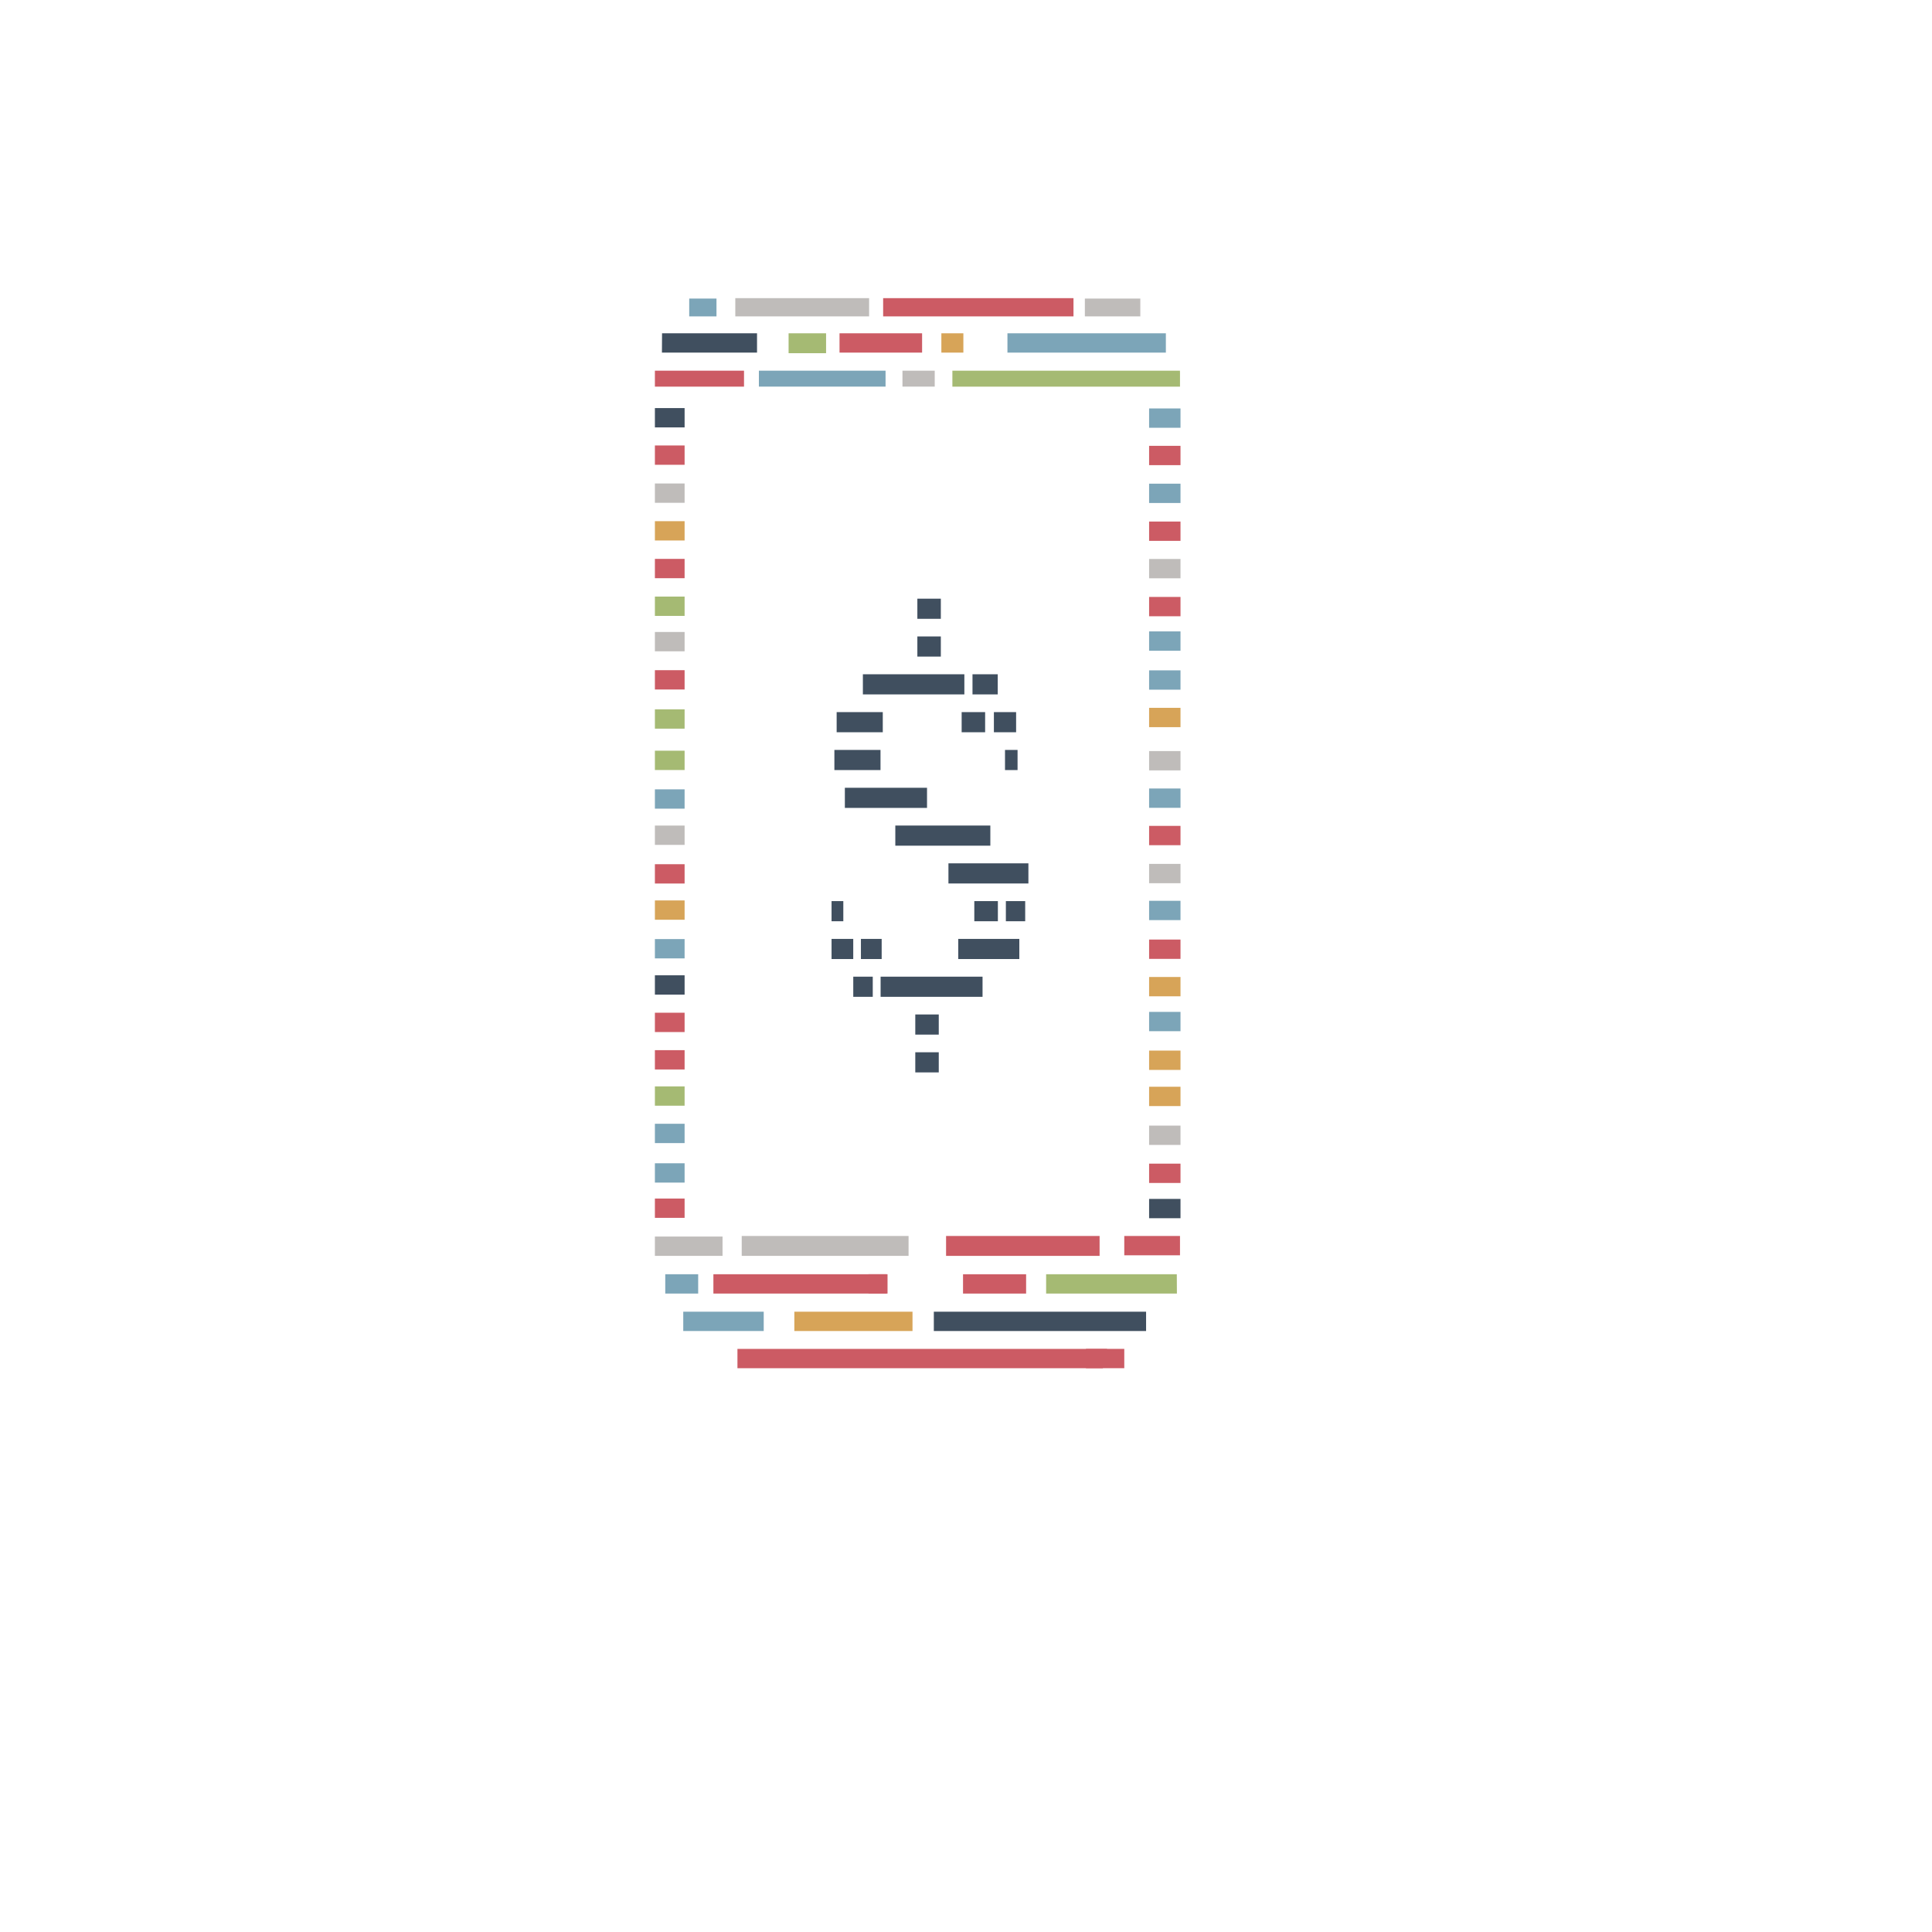 <?xml version="1.0" encoding="utf-8"?>
<!-- Generator: Adobe Illustrator 24.1.1, SVG Export Plug-In . SVG Version: 6.00 Build 0)  -->
<svg version="1.1" id="Lag_1" xmlns="http://www.w3.org/2000/svg" xmlns:xlink="http://www.w3.org/1999/xlink" x="0px" y="0px"
	 viewBox="0 0 800 800" style="enable-background:new 0 0 800 800;" xml:space="preserve">
<style type="text/css">
	.st0{fill:none;}
	.st1{fill:#CC5B64;}
	.st2{fill:#A5BA73;}
	.st3{fill:#BFBCBA;}
	.st4{fill:#404F5F;}
	.st5{fill:#7CA5B8;}
	.st6{fill:#D7A458;}
</style>
<g>
	<g>
		<g>
			<path class="st0" d="M387.55,142.16h-29.95c-1.5,0-2.73,1.12-2.73,2.49c0,0.5,0.17,0.97,0.45,1.36c0.49,0.68,1.33,1.14,2.28,1.14
				h29.95c0.95,0,1.79-0.45,2.28-1.14c0.28-0.39,0.45-0.86,0.45-1.36C390.28,143.28,389.05,142.16,387.55,142.16z"/>
			<path class="st0" d="M344.84,142.11c-1.54,0-2.78,1.14-2.78,2.55c0,0.5,0.16,0.96,0.44,1.36c0.49,0.71,1.36,1.19,2.35,1.19
				c0.99,0,1.85-0.48,2.35-1.19c0.27-0.39,0.44-0.86,0.44-1.36C347.63,143.25,346.38,142.11,344.84,142.11z"/>
			<polygon class="st0" points="480.03,511.79 480.03,473.94 480.03,465.94 480.03,442.88 480.03,434.88 480.03,426.85 
				480.03,418.85 480.03,412.4 480.03,404.4 480.03,396.9 480.03,388.9 480.03,380.85 480.03,372.85 480.03,365.57 480.03,357.57 
				480.03,349.83 480.03,341.83 480.03,334.35 480.03,326.35 480.03,318.85 480.03,310.85 480.03,300.95 480.03,292.95 
				480.03,285.43 480.03,277.43 480.03,276.99 480.03,255.03 480.03,247.03 480.03,239.31 480.03,231.31 480.03,208.13 
				480.03,200.13 480.03,192.46 480.03,184.46 480.03,176.98 480.03,168.98 480.03,161.49 480.03,160.1 399.36,160.1 387.05,160.1 
				373.69,160.1 362.02,160.1 320.94,160.1 308.08,160.1 279.76,160.1 279.76,161.49 279.76,168.98 279.76,176.98 279.76,184.46 
				279.76,192.46 279.76,200.2 279.76,208.2 279.76,215.81 279.76,223.81 279.76,231.42 279.76,239.42 279.76,247.03 279.76,255.03 
				279.76,261.69 279.76,269.69 279.76,277.51 279.76,285.51 279.76,293.72 279.76,301.72 279.76,310.85 279.76,318.85 
				279.76,326.85 279.76,334.85 279.76,341.85 279.76,349.85 279.76,357.85 279.76,365.85 279.76,372.85 279.76,380.85 
				279.76,388.85 279.76,396.85 279.76,403.85 279.76,411.85 279.76,434.85 279.76,442.85 279.76,449.85 279.76,457.85 
				279.76,465.33 279.76,473.33 279.76,481.69 279.76,489.69 279.76,496.29 279.76,504.29 279.76,512.03 279.76,515.47 
				299.19,515.47 307.13,515.47 376.21,515.47 383.22,515.47 455.31,515.47 465.54,515.47 480.03,515.47 			"/>
			<path class="st0" d="M415,142.16h-13.81c-1.5,0-2.73,1.12-2.73,2.49c0,0.5,0.17,0.97,0.45,1.36c0.49,0.68,1.33,1.14,2.28,1.14
				H415c0.95,0,1.79-0.45,2.28-1.14c0.28-0.39,0.45-0.86,0.45-1.36C417.72,143.28,416.5,142.16,415,142.16z"/>
			<path class="st0" d="M387.38,543.15c2.84-1.72,4.93-4.38,5.74-7.51c0.24-0.93,0.38-1.89,0.38-2.88c0-1.83-0.44-3.56-1.21-5.12
				c-2.13-4.32-6.87-7.33-12.39-7.33c-5.52,0-10.25,3.01-12.39,7.33c-0.77,1.56-1.21,3.29-1.21,5.12c0,0.99,0.14,1.95,0.38,2.88
				c0.81,3.12,2.9,5.79,5.74,7.51c2.15,1.3,4.72,2.06,7.48,2.06C382.66,545.2,385.23,544.44,387.38,543.15z"/>
			<rect x="271.18" y="349.85" class="st0" width="8.58" height="8"/>
			<rect x="480.03" y="300.95" class="st0" width="8.58" height="9.9"/>
			<polygon class="st0" points="480.03,276.99 488.61,276.99 488.61,269.3 486.94,269.3 486.94,261.3 488.61,261.3 488.61,255.03 
				480.03,255.03 			"/>
			<polygon class="st0" points="480.03,231.31 488.61,231.31 488.61,223.81 487.56,223.81 487.56,215.81 488.61,215.81 
				488.61,208.13 480.03,208.13 			"/>
			<rect x="480.03" y="285.43" class="st0" width="8.58" height="7.52"/>
			<rect x="480.03" y="239.31" class="st0" width="8.58" height="7.71"/>
			<rect x="480.03" y="161.49" class="st0" width="8.58" height="7.48"/>
			<path class="st0" d="M279.76,161.49h-0.96v-8h29.27v6.6h12.86v-6.6h41.08v6.6h11.67v-6.6h13.36v6.6h12.32v-6.6h89.22
				c-0.07-2.5-0.46-4.92-1.15-7.24h-2.52v-5.94c-2-3.56-4.74-6.71-8.03-9.3h-110.2v-7.38h-12.14v7.38h-53.21v-7.23
				c-4.34,0.39-8.44,1.55-12.14,3.32v3.91h-6.3c-2.56,2.01-4.79,4.37-6.6,7h37.17v8h-41.05c-0.8,2.63-1.24,5.39-1.24,8.25v14.71
				h8.58V161.49z M326.54,138.01h145.64v8h-54.91c-0.49,0.68-1.33,1.14-2.28,1.14h-13.81c-0.95,0-1.79-0.45-2.28-1.14h-9.07
				c-0.49,0.68-1.33,1.14-2.28,1.14h-29.95c-0.95,0-1.79-0.45-2.28-1.14h-8.14c-0.49,0.71-1.36,1.19-2.35,1.19
				c-0.99,0-1.85-0.48-2.35-1.19h-15.95V138.01z"/>
			<rect x="480.03" y="176.98" class="st0" width="8.58" height="7.48"/>
			<rect x="480.03" y="192.46" class="st0" width="8.58" height="7.67"/>
			<rect x="271.18" y="176.98" class="st0" width="8.58" height="7.48"/>
			<rect x="480.03" y="412.4" class="st0" width="8.58" height="6.45"/>
			<rect x="480.03" y="426.85" class="st0" width="8.58" height="8.04"/>
			<rect x="480.03" y="396.9" class="st0" width="8.58" height="7.5"/>
			<polygon class="st0" points="480.03,465.94 488.61,465.94 488.61,457.85 483.18,457.85 483.18,449.85 488.61,449.85 
				488.61,442.88 480.03,442.88 			"/>
			<polygon class="st0" points="480.03,372.85 487.12,372.85 487.12,380.85 480.03,380.85 480.03,388.9 488.61,388.9 488.61,365.57 
				480.03,365.57 			"/>
			<rect x="480.03" y="334.35" class="st0" width="8.58" height="7.48"/>
			<rect x="480.03" y="349.83" class="st0" width="8.58" height="7.74"/>
			<rect x="480.03" y="318.85" class="st0" width="8.58" height="7.5"/>
			<rect x="271.18" y="380.85" class="st0" width="8.58" height="8"/>
			<rect x="271.18" y="396.85" class="st0" width="8.58" height="7"/>
			<rect x="271.18" y="365.85" class="st0" width="8.58" height="7"/>
			<polygon class="st0" points="480.03,511.79 488.61,511.79 488.61,504.29 488.26,504.29 488.26,496.29 488.61,496.29 
				488.61,489.69 483.9,489.69 483.9,481.69 488.61,481.69 488.61,473.94 480.03,473.94 			"/>
			<rect x="271.18" y="192.46" class="st0" width="8.58" height="7.74"/>
			<rect x="271.18" y="411.85" class="st0" width="8.58" height="23"/>
			<rect x="271.18" y="473.33" class="st0" width="8.58" height="8.36"/>
			<rect x="271.18" y="504.29" class="st0" width="8.58" height="7.74"/>
			<path class="st0" d="M403.9,535.64v-8h83.97c0.48-2.06,0.73-4.18,0.73-6.37v-1.48h-23.07v-4.32h-10.23v4.56h-72.09v-4.56h-7.01
				v4.56h-69.09v-4.56h-7.94v4.56h-28.01v1.24c0,2.18,0.26,4.31,0.73,6.37h10.15v8h-6.96c1.62,2.79,3.71,5.32,6.15,7.51h34.99v8
				H297.3c2.37,0.49,4.83,0.75,7.35,0.75h150.48c2.53,0,4.99-0.27,7.35-0.75H328.92v-8h43.49c-2.84-1.72-4.93-4.38-5.74-7.51h-71.28
				v-8h72.11c2.13-4.32,6.87-7.33,12.39-7.33c5.52,0,10.25,3.01,12.39,7.33h1.91v8h-1.07c-0.81,3.12-2.9,5.79-5.74,7.51h87.18v3.04
				c4.2-2.75,7.68-6.36,10.12-10.55H403.9z"/>
			<rect x="271.18" y="489.69" class="st0" width="8.58" height="6.6"/>
			<rect x="271.18" y="457.85" class="st0" width="8.58" height="7.48"/>
			<rect x="271.18" y="239.42" class="st0" width="8.58" height="7.61"/>
			<rect x="271.18" y="223.81" class="st0" width="8.58" height="7.61"/>
			<rect x="271.18" y="208.2" class="st0" width="8.58" height="7.61"/>
			<rect x="271.18" y="255.03" class="st0" width="8.58" height="6.66"/>
			<polygon class="st0" points="279.76,301.72 274.02,301.72 274.02,293.72 279.76,293.72 279.76,285.51 271.18,285.51 
				271.18,310.85 279.76,310.85 			"/>
			<rect x="271.18" y="269.69" class="st0" width="8.58" height="7.82"/>
			<rect x="271.18" y="318.85" class="st0" width="8.58" height="8"/>
			<rect x="271.18" y="334.85" class="st0" width="8.58" height="7"/>
			<rect x="271.18" y="442.85" class="st0" width="8.58" height="7"/>
			<path class="st1" d="M444.51,131.01c0-6.6,0-1.73,0-7.55h-78.82v7.55H444.51z"/>
			<rect x="271.18" y="449.85" class="st2" width="12.3" height="8"/>
			<path class="st3" d="M359.88,131.01v-7.55h-52.07c-1.17,0-2.14,0-3.34,0v7.55H359.88z"/>
			<path class="st4" d="M313.47,138.01h-39.33c0,3.38-0.05,4.92-0.05,8h39.38V138.01z"/>
			<rect x="475.82" y="169.13" class="st5" width="13" height="8"/>
			<rect x="373.69" y="153.49" class="st3" width="13.36" height="6.6"/>
			<path class="st2" d="M394.35,160.1h85.2h1.8h7.26v-5.84c0-0.26-0.02-0.51-0.02-0.77h-94.23V160.1z"/>
			<rect x="314.24" y="153.49" class="st5" width="52.45" height="6.6"/>
			<polygon class="st1" points="308.08,160.1 308.08,153.49 271.18,153.49 271.18,160.1 271.77,160.1 272.39,160.1 			"/>
			<rect x="271.18" y="168.98" class="st4" width="12.3" height="8"/>
			<rect x="475.82" y="184.61" class="st1" width="13" height="8"/>
			<rect x="271.18" y="184.46" class="st1" width="12.3" height="8"/>
			<rect x="271.18" y="200.2" class="st3" width="12.3" height="8"/>
			<rect x="475.82" y="231.46" class="st3" width="13" height="8"/>
			<rect x="475.82" y="311" class="st3" width="13" height="8"/>
			<rect x="271.18" y="231.42" class="st1" width="12.3" height="8"/>
			<rect x="271.18" y="215.81" class="st6" width="12.3" height="8"/>
			<rect x="475.82" y="200.28" class="st5" width="13" height="8"/>
			<rect x="271.18" y="247.03" class="st2" width="12.3" height="8"/>
			<rect x="271.18" y="261.69" class="st3" width="12.3" height="8"/>
			<rect x="475.82" y="247.18" class="st1" width="13" height="8"/>
			<rect x="475.82" y="215.96" class="st1" width="13" height="8"/>
			<rect x="271.18" y="277.51" class="st1" width="12.3" height="8"/>
			<rect x="271.18" y="293.72" class="st2" width="12.3" height="8"/>
			<rect x="271.18" y="357.85" class="st1" width="12.3" height="8"/>
			<path class="st5" d="M316.24,543.15h-33.32c0,5.84,0,4.56,0,8h33.32V543.15z"/>
			<rect x="271.18" y="372.85" class="st6" width="12.3" height="8"/>
			<rect x="271.18" y="341.85" class="st3" width="12.3" height="8"/>
			<rect x="271.18" y="388.85" class="st5" width="12.3" height="8"/>
			<rect x="271.18" y="403.85" class="st4" width="12.3" height="8"/>
			<rect x="271.18" y="310.85" class="st2" width="12.3" height="8"/>
			<rect x="271.18" y="326.85" class="st5" width="12.3" height="8"/>
			<rect x="475.82" y="326.5" class="st5" width="13" height="8"/>
			<rect x="475.82" y="341.98" class="st1" width="13" height="8"/>
			<rect x="475.82" y="357.72" class="st3" width="13" height="8"/>
			<rect x="475.82" y="373" class="st5" width="13" height="8"/>
			<rect x="475.82" y="404.55" class="st6" width="13" height="8"/>
			<rect x="475.82" y="435.03" class="st6" width="13" height="8"/>
			<rect x="475.82" y="450" class="st6" width="13" height="8"/>
			<rect x="307.13" y="511.79" class="st3" width="69.09" height="8.24"/>
			<rect x="475.82" y="466.09" class="st3" width="13" height="8"/>
			<rect x="271.18" y="434.85" class="st1" width="12.3" height="8"/>
			<rect x="271.18" y="465.33" class="st5" width="12.3" height="8"/>
			<rect x="271.18" y="481.69" class="st5" width="12.3" height="8"/>
			<rect x="271.18" y="496.29" class="st1" width="12.3" height="8"/>
			<path class="st1" d="M367.51,527.64h-72.11v8h72.11c0-1.03,0-1.89,0-2.88C367.51,530.93,367.51,530.21,367.51,527.64z"/>
			<polygon class="st3" points="299.19,512.03 283.73,512.03 279.76,512.03 271.18,512.03 271.18,520.03 299.19,520.03 			"/>
			<path class="st5" d="M289.1,527.64h-13.63c0,3.21,0,5.13,0,8h13.63V527.64z"/>
			<rect x="475.82" y="389.05" class="st1" width="13" height="8"/>
			<rect x="475.82" y="293.1" class="st6" width="13" height="8"/>
			<rect x="475.82" y="419" class="st5" width="13" height="8"/>
			<rect x="475.82" y="277.58" class="st5" width="13" height="8"/>
			<rect x="475.82" y="261.45" class="st5" width="13" height="8"/>
			<rect x="475.82" y="496.44" class="st4" width="13" height="8"/>
			<rect x="391.75" y="511.79" class="st1" width="63.57" height="8.24"/>
			<rect x="475.82" y="481.84" class="st1" width="13" height="8"/>
			<polygon class="st1" points="476.54,511.79 465.54,511.79 465.54,519.79 488.61,519.79 488.61,511.79 480.03,511.79 			"/>
			<path class="st2" d="M433.18,535.64h54.15c0-2.88-0.04-5-0.04-8h-54.11V535.64z"/>
		</g>
		<rect x="398.77" y="527.64" class="st1" width="26.12" height="8"/>
		<rect x="359.63" y="527.64" class="st1" width="7.47" height="8"/>
		<rect x="271.18" y="419.35" class="st1" width="12.3" height="8"/>
		<rect x="285.39" y="123.63" class="st5" width="11.29" height="7.38"/>
		<rect x="449.22" y="123.63" class="st3" width="22.96" height="7.38"/>
		<rect x="326.54" y="138.01" class="st2" width="15.52" height="8.24"/>
		<rect x="347.63" y="138.01" class="st1" width="34.19" height="8"/>
		<rect x="389.8" y="138.01" class="st6" width="9.11" height="8"/>
		<rect x="417.16" y="138.01" class="st5" width="65.6" height="8"/>
	</g>
	<path class="st1" d="M458.48,558.54H305.36v8h151.35c-0.51-0.93-0.81-1.89-0.81-2.88C455.9,561.83,456.84,560.1,458.48,558.54z"/>
	<rect x="449.68" y="558.54" class="st1" width="15.86" height="8"/>
	<rect x="328.92" y="543.15" class="st6" width="48.93" height="8"/>
	<rect x="386.68" y="543.15" class="st4" width="87.89" height="8"/>
</g>
<g>
	<rect x="379.86" y="247.9" class="st4" width="9.72" height="8.34"/>
	<rect x="379.86" y="263.54" class="st4" width="9.72" height="8.34"/>
	<rect x="379" y="420.07" class="st4" width="9.72" height="8.34"/>
	<rect x="379" y="435.72" class="st4" width="9.72" height="8.34"/>
	<rect x="364.64" y="404.42" class="st4" width="42.21" height="8.34"/>
	<rect x="396.79" y="388.78" class="st4" width="25.29" height="8.34"/>
	<rect x="392.73" y="357.49" class="st4" width="33.11" height="8.34"/>
	<rect x="370.73" y="341.84" class="st4" width="39.35" height="8.34"/>
	<rect x="349.84" y="326.2" class="st4" width="34.02" height="8.34"/>
	<rect x="345.5" y="310.53" class="st4" width="19.1" height="8.34"/>
	<rect x="346.44" y="294.87" class="st4" width="19.1" height="8.34"/>
	<rect x="411.55" y="294.87" class="st4" width="9.2" height="8.34"/>
	<rect x="416.15" y="310.53" class="st4" width="5.2" height="8.34"/>
	<rect x="398.2" y="294.87" class="st4" width="9.72" height="8.34"/>
	<rect x="402.69" y="279.2" class="st4" width="10.45" height="8.34"/>
	<rect x="357.3" y="279.2" class="st4" width="42.02" height="8.34"/>
	<rect x="344.33" y="388.78" class="st4" width="8.98" height="8.34"/>
	<rect x="356.49" y="388.78" class="st4" width="8.59" height="8.34"/>
	<rect x="344.33" y="373.13" class="st4" width="4.87" height="8.34"/>
	<rect x="353.32" y="404.42" class="st4" width="8.07" height="8.34"/>
	<rect x="403.44" y="373.13" class="st4" width="9.76" height="8.34"/>
	<rect x="416.51" y="373.13" class="st4" width="8" height="8.34"/>
</g>
</svg>
